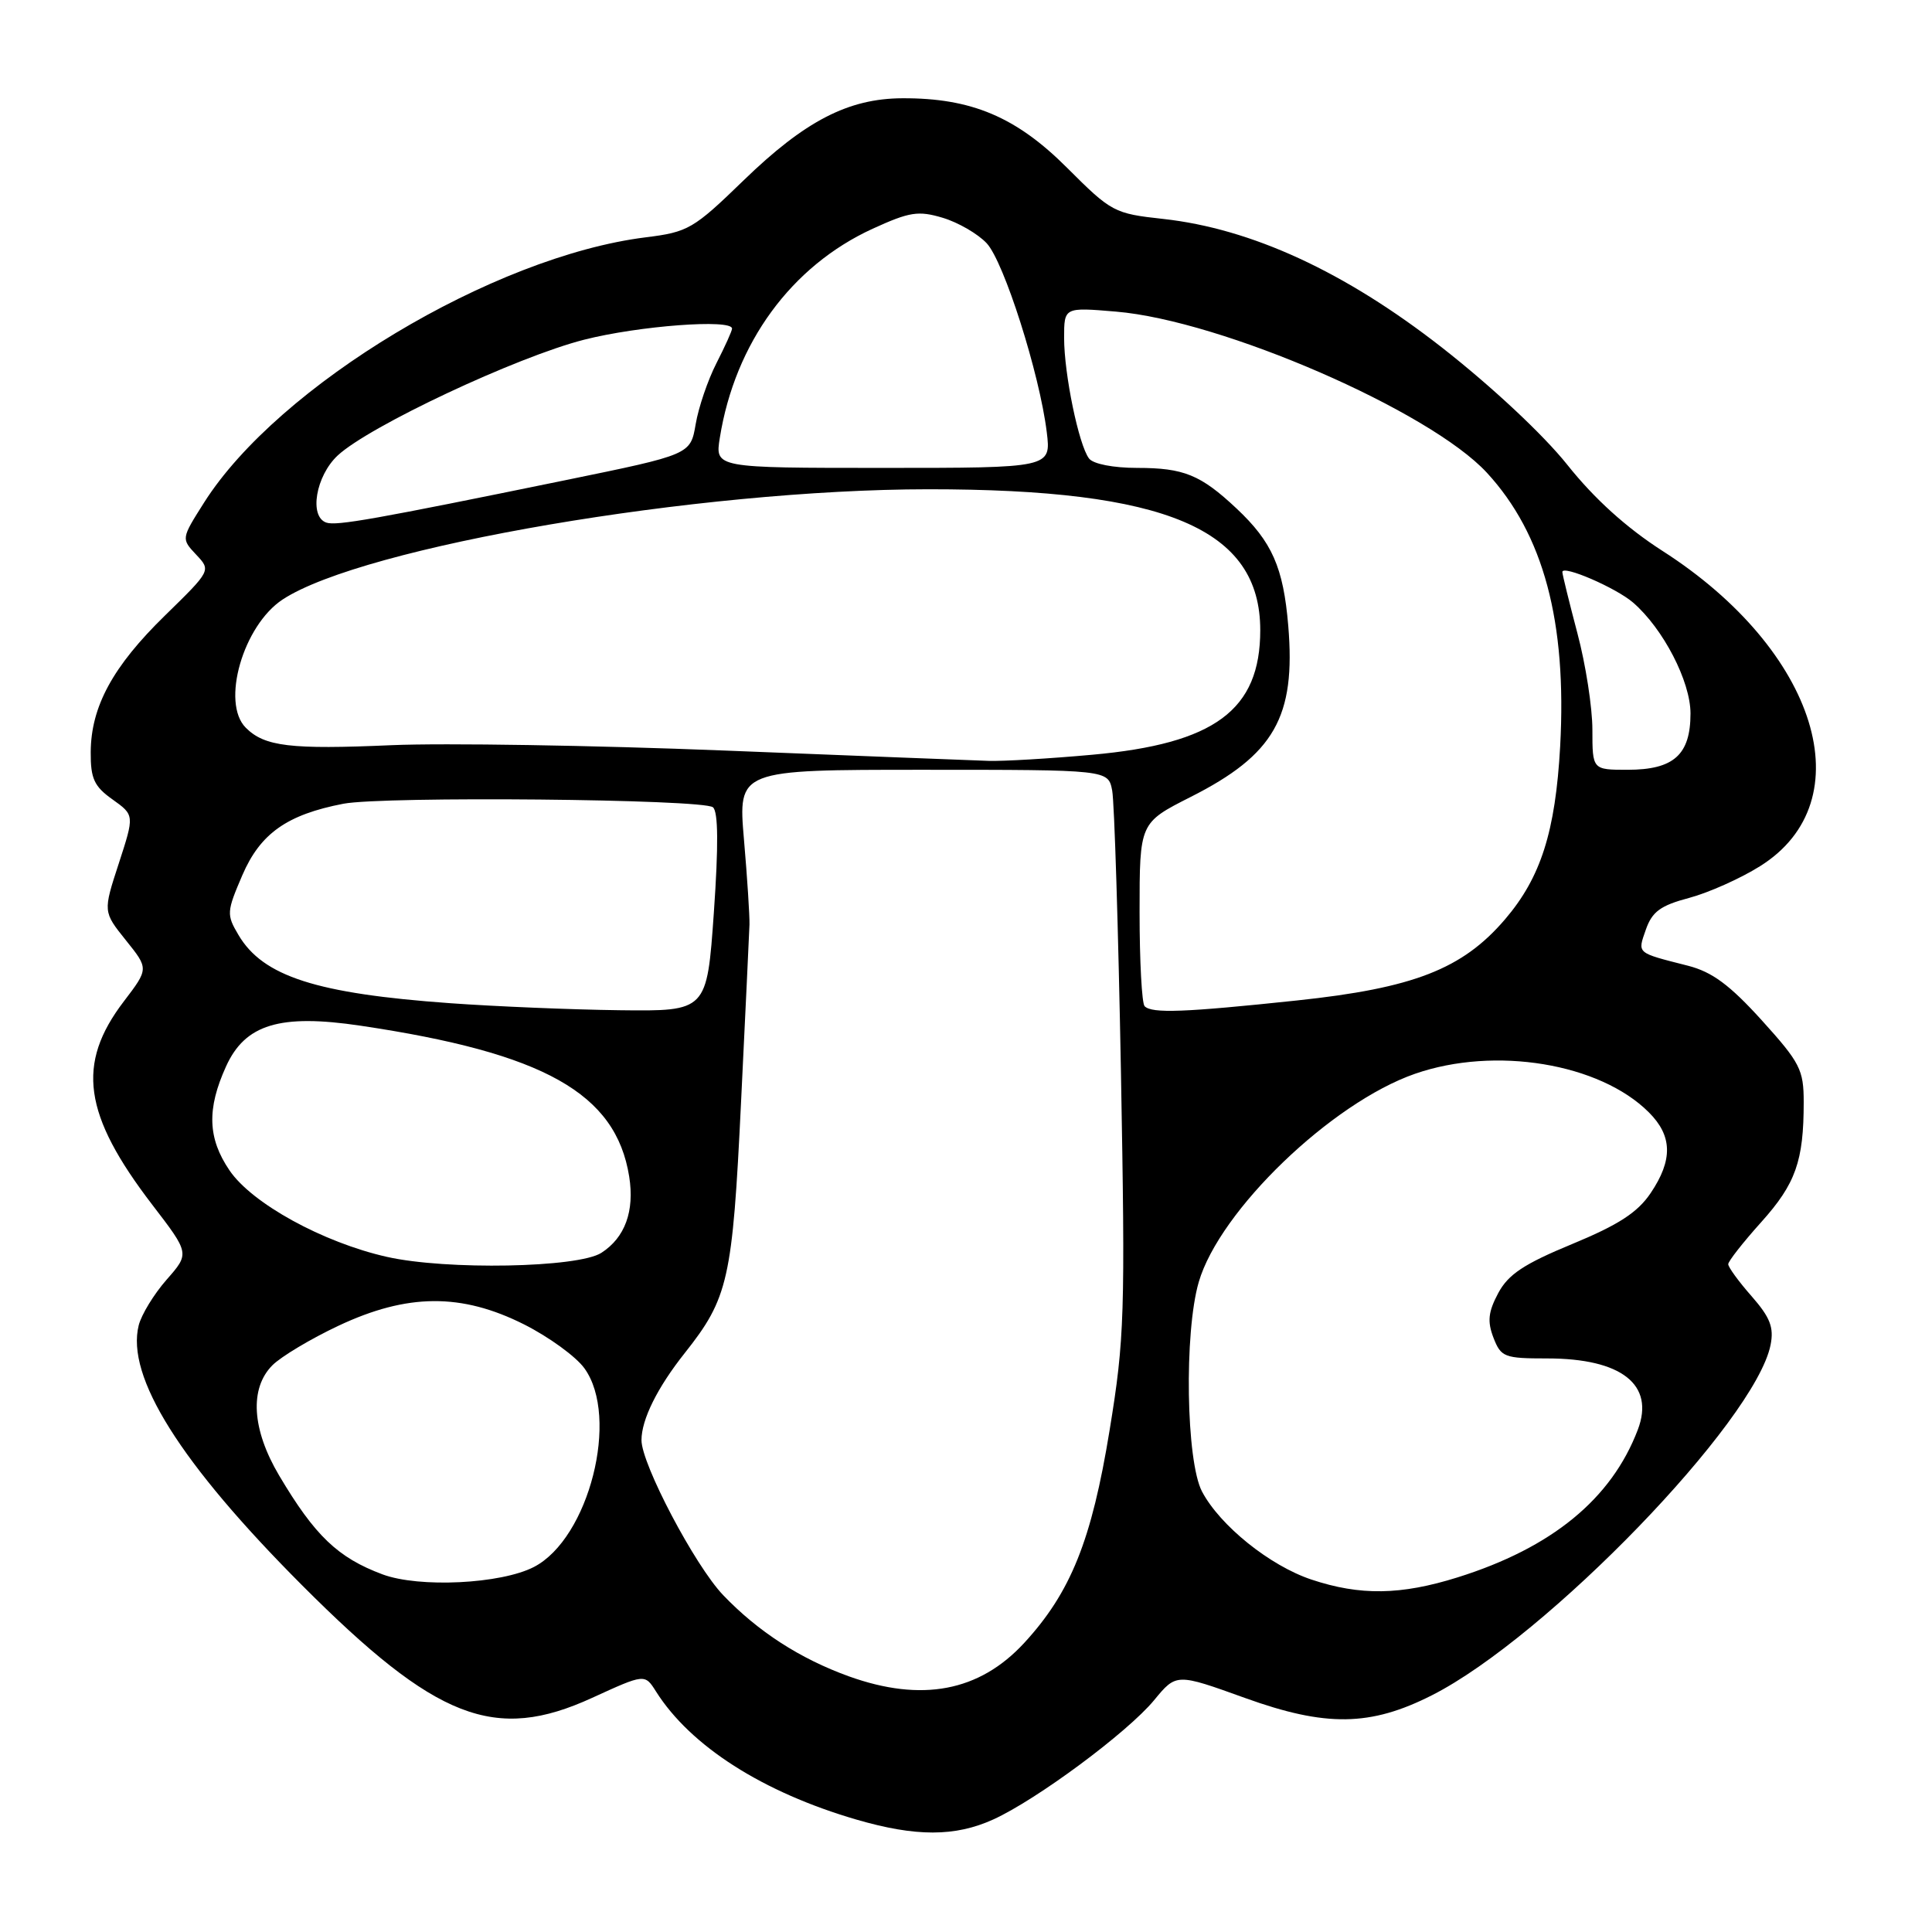<?xml version="1.0" encoding="UTF-8" standalone="no"?>
<!DOCTYPE svg PUBLIC "-//W3C//DTD SVG 1.1//EN" "http://www.w3.org/Graphics/SVG/1.1/DTD/svg11.dtd" >
<svg xmlns="http://www.w3.org/2000/svg" xmlns:xlink="http://www.w3.org/1999/xlink" version="1.1" viewBox="0 0 256 256">
 <g >
 <path fill="currentColor"
d=" M 131.61 241.09 C 137.38 238.47 149.40 229.55 152.92 225.29 C 155.87 221.71 155.87 221.71 164.97 224.99 C 175.68 228.85 181.58 228.77 189.74 224.63 C 204.90 216.95 232.59 188.30 234.61 178.21 C 235.07 175.89 234.56 174.57 232.10 171.76 C 230.39 169.82 229.00 167.91 229.00 167.51 C 229.00 167.12 230.97 164.61 233.37 161.94 C 237.94 156.85 239.00 153.85 239.00 146.05 C 239.00 141.74 238.53 140.82 233.44 135.19 C 229.20 130.51 226.87 128.79 223.69 127.97 C 216.75 126.20 216.97 126.39 218.09 123.16 C 218.92 120.80 220.03 119.98 223.81 118.98 C 226.39 118.29 230.61 116.41 233.19 114.79 C 247.03 106.16 240.86 86.18 220.29 73.00 C 215.51 69.93 211.27 66.10 207.68 61.59 C 204.50 57.60 197.64 51.19 191.04 46.03 C 178.20 36.00 165.83 30.30 154.13 29.01 C 147.63 28.30 147.27 28.11 141.39 22.23 C 134.65 15.49 128.71 12.98 119.57 13.02 C 112.40 13.05 106.66 16.02 98.52 23.91 C 91.88 30.35 91.18 30.75 85.54 31.45 C 65.35 33.97 36.90 51.05 27.05 66.58 C 24.01 71.38 24.01 71.38 25.99 73.49 C 27.97 75.59 27.97 75.59 21.87 81.55 C 14.94 88.31 12.05 93.63 12.02 99.68 C 12.00 103.17 12.48 104.21 14.91 105.93 C 17.82 108.01 17.82 108.01 15.74 114.41 C 13.65 120.81 13.65 120.81 16.68 124.59 C 19.71 128.36 19.71 128.36 16.40 132.70 C 10.08 140.98 11.02 147.69 20.18 159.64 C 25.13 166.09 25.13 166.09 22.08 169.56 C 20.40 171.47 18.74 174.19 18.38 175.61 C 16.68 182.41 23.87 193.86 40.00 210.03 C 57.80 227.87 65.56 230.89 78.47 224.97 C 85.44 221.78 85.44 221.78 86.93 224.14 C 91.51 231.38 101.07 237.49 113.50 241.11 C 121.34 243.39 126.55 243.39 131.61 241.09 Z  M 112.47 222.12 C 106.00 219.78 100.44 216.19 95.82 211.36 C 92.08 207.45 85.00 194.00 85.00 190.83 C 85.00 188.10 87.10 183.86 90.73 179.29 C 96.51 172.00 97.06 169.56 98.19 146.10 C 98.77 134.22 99.27 123.60 99.31 122.50 C 99.34 121.40 99.02 116.34 98.58 111.25 C 97.79 102.00 97.79 102.00 122.31 102.00 C 146.84 102.00 146.84 102.00 147.37 104.75 C 147.66 106.26 148.18 123.03 148.53 142.00 C 149.11 174.15 149.01 177.39 147.03 189.50 C 144.65 204.12 141.88 211.00 135.71 217.70 C 129.77 224.14 122.13 225.59 112.47 222.12 Z  M 173.77 209.30 C 168.26 207.46 161.67 202.16 159.28 197.65 C 157.16 193.65 156.89 176.58 158.84 169.88 C 161.60 160.40 176.42 146.13 187.50 142.28 C 198.10 138.60 211.98 140.89 218.48 147.39 C 221.61 150.51 221.68 153.70 218.72 158.09 C 216.99 160.66 214.46 162.30 208.32 164.84 C 201.93 167.48 199.85 168.86 198.52 171.35 C 197.20 173.83 197.06 175.09 197.89 177.25 C 198.89 179.83 199.32 180.00 205.02 180.00 C 214.87 180.00 219.29 183.48 217.02 189.44 C 213.53 198.62 205.62 205.10 193.14 209.01 C 185.61 211.37 180.22 211.45 173.77 209.30 Z  M 50.68 208.61 C 44.76 206.40 41.72 203.49 36.98 195.50 C 33.37 189.40 33.04 183.96 36.10 180.90 C 37.25 179.75 41.19 177.39 44.85 175.67 C 53.98 171.37 61.15 171.32 69.46 175.50 C 72.73 177.15 76.33 179.76 77.44 181.31 C 82.13 187.79 78.05 203.85 70.75 207.63 C 66.38 209.89 55.53 210.42 50.68 208.61 Z  M 51.26 166.54 C 42.79 164.63 33.38 159.46 30.41 155.08 C 27.52 150.83 27.39 146.94 29.95 141.31 C 32.48 135.72 37.09 134.32 47.77 135.91 C 72.10 139.53 81.60 144.86 83.37 155.89 C 84.10 160.48 82.82 163.99 79.68 166.01 C 76.59 167.99 59.14 168.32 51.26 166.54 Z  M 59.66 132.93 C 41.93 131.66 34.84 129.38 31.60 123.89 C 30.00 121.19 30.03 120.81 32.11 115.97 C 34.49 110.44 38.03 107.94 45.50 106.50 C 50.84 105.48 93.15 105.88 94.47 106.97 C 95.17 107.55 95.21 112.03 94.59 120.91 C 93.67 134.00 93.67 134.00 82.09 133.86 C 75.71 133.78 65.62 133.36 59.66 132.93 Z  M 151.67 133.33 C 151.30 132.97 151.00 127.35 151.00 120.85 C 151.00 109.03 151.00 109.03 157.75 105.61 C 168.86 100.00 171.71 95.00 170.70 82.91 C 170.05 75.18 168.56 71.80 163.84 67.37 C 159.09 62.91 156.85 62.00 150.69 62.00 C 147.51 62.00 144.85 61.48 144.30 60.75 C 142.94 58.96 141.00 49.56 141.00 44.78 C 141.00 40.71 141.00 40.71 147.87 41.29 C 161.89 42.46 189.46 54.44 197.02 62.64 C 204.53 70.79 207.63 82.37 206.73 98.89 C 206.10 110.21 204.17 116.27 199.42 121.82 C 193.78 128.41 187.31 130.93 171.83 132.57 C 156.91 134.15 152.64 134.31 151.67 133.33 Z  M 211.00 96.68 C 211.00 93.76 210.11 88.02 209.02 83.93 C 207.94 79.84 207.04 76.19 207.02 75.80 C 206.99 74.80 214.14 77.89 216.40 79.85 C 220.39 83.31 224.00 90.29 224.00 94.54 C 224.00 100.01 221.78 102.00 215.67 102.00 C 211.00 102.00 211.00 102.00 211.00 96.68 Z  M 96.00 99.45 C 78.67 98.76 58.83 98.44 51.90 98.74 C 38.47 99.33 35.06 98.92 32.57 96.43 C 29.26 93.12 32.22 82.87 37.46 79.43 C 48.16 72.42 92.52 64.85 123.00 64.83 C 154.57 64.82 166.99 70.08 166.99 83.50 C 166.99 94.08 160.97 98.55 144.70 100.01 C 139.09 100.52 132.93 100.88 131.00 100.82 C 129.07 100.76 113.33 100.14 96.00 99.45 Z  M 43.25 69.25 C 40.92 68.47 41.84 63.06 44.75 60.35 C 48.92 56.47 68.49 47.28 77.41 45.01 C 84.64 43.17 97.00 42.24 97.00 43.54 C 97.00 43.84 96.07 45.90 94.93 48.13 C 93.79 50.36 92.55 54.00 92.18 56.21 C 91.49 60.23 91.49 60.23 75.00 63.61 C 49.68 68.80 44.60 69.70 43.25 69.25 Z  M 95.38 58.01 C 97.39 45.45 104.85 35.25 115.63 30.31 C 120.53 28.07 121.68 27.89 124.92 28.86 C 126.96 29.47 129.58 30.99 130.74 32.23 C 133.03 34.68 137.75 49.52 138.70 57.25 C 139.28 62.00 139.28 62.00 117.01 62.00 C 94.74 62.00 94.74 62.00 95.38 58.01 Z "/>
</g>
</svg>